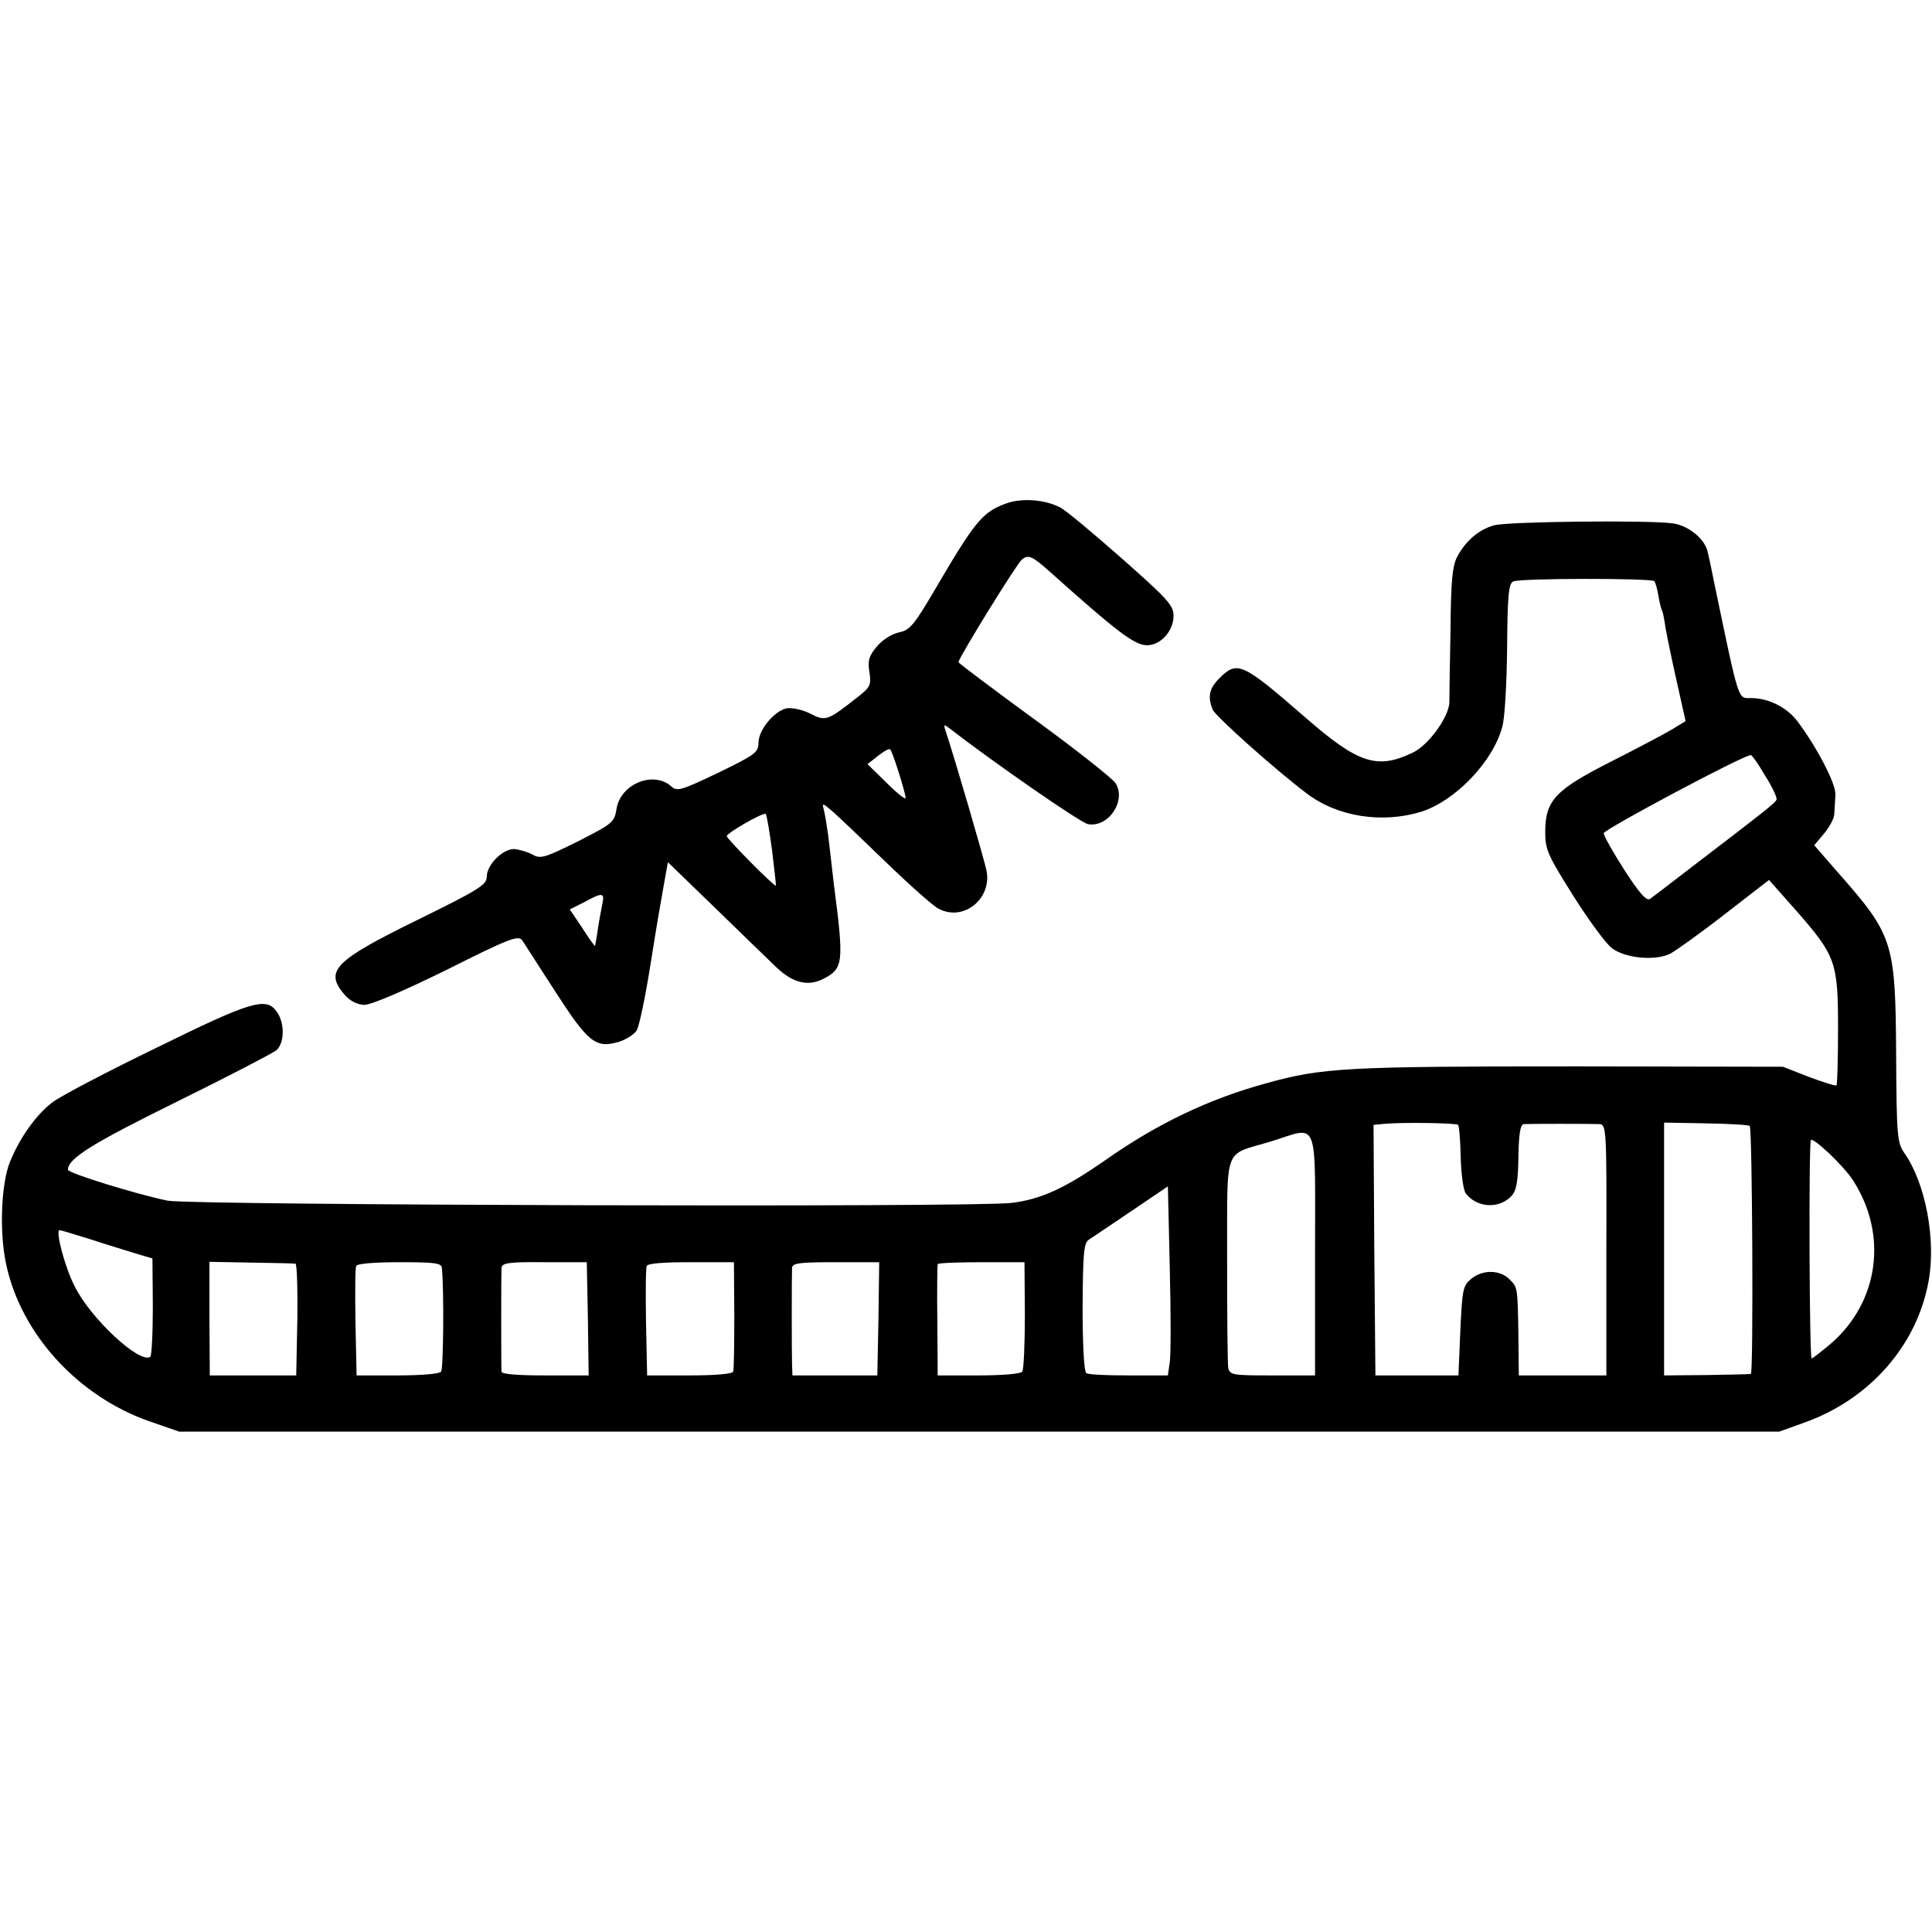 <?xml version="1.0" standalone="no"?>
<!DOCTYPE svg PUBLIC "-//W3C//DTD SVG 20010904//EN"
 "http://www.w3.org/TR/2001/REC-SVG-20010904/DTD/svg10.dtd">
<svg version="1.0" xmlns="http://www.w3.org/2000/svg"
 width="512pt" height="512pt" viewBox="0 0 512 512"
 preserveAspectRatio="xMidYMid meet">
<g transform="translate(0,512) scale(0.1,-0.1)"
fill="#000000" stroke="none">
<path d="M2667 3786 c-64 -23 -83 -47 -192 -233 -53 -90 -64 -103 -93 -109
-18 -4 -43 -19 -58 -37 -21 -25 -25 -37 -20 -68 5 -34 3 -40 -32 -67 -80 -63
-84 -64 -125 -43 -20 10 -47 16 -62 14 -33 -7 -75 -57 -75 -92 0 -25 -10 -32
-107 -79 -98 -47 -109 -50 -124 -36 -47 42 -134 7 -145 -59 -6 -37 -11 -40
-103 -87 -89 -44 -99 -47 -121 -34 -14 7 -35 13 -48 14 -30 0 -72 -42 -72 -73
0 -22 -21 -35 -184 -115 -220 -108 -247 -135 -193 -198 15 -17 33 -26 52 -27
19 0 103 36 219 93 167 84 190 92 200 78 6 -9 46 -71 89 -138 86 -133 106
-149 167 -131 19 6 40 19 47 30 7 10 24 93 38 182 14 90 31 187 36 214 l9 50
124 -120 c68 -66 141 -137 163 -158 44 -42 84 -52 125 -31 53 27 55 42 28 249
-5 44 -12 103 -15 130 -4 28 -9 59 -12 70 -5 18 -3 17 23 -5 16 -14 79 -74
142 -135 62 -60 125 -116 139 -123 65 -35 140 24 128 98 -5 27 -87 308 -111
379 -3 10 -1 11 8 4 120 -93 351 -253 371 -257 55 -10 103 63 73 109 -8 12
-105 89 -215 169 -111 81 -201 149 -201 151 0 11 155 262 168 272 17 14 27 10
74 -32 180 -161 225 -195 258 -195 36 0 70 38 70 78 0 28 -16 45 -137 152 -76
67 -149 128 -163 135 -40 21 -101 26 -143 11z m-285 -714 c10 -31 18 -61 18
-67 0 -5 -23 13 -50 40 l-51 50 28 22 c15 12 29 20 32 17 3 -2 13 -30 23 -62z
m-336 -205 c6 -50 11 -93 10 -94 -3 -4 -129 123 -130 131 -1 8 97 64 103 59 3
-2 10 -45 17 -96z m-450 -144 c-3 -16 -9 -46 -12 -68 -3 -22 -7 -41 -7 -42 -1
-1 -17 21 -34 48 l-33 49 38 19 c49 27 55 26 48 -6z"/>
<path d="M3960 3728 c-40 -11 -75 -40 -98 -83 -13 -24 -17 -64 -18 -195 -2
-91 -3 -177 -3 -191 -1 -39 -56 -115 -98 -134 -94 -45 -144 -28 -283 93 -169
147 -181 152 -229 104 -27 -27 -31 -49 -17 -83 8 -18 167 -160 248 -221 82
-63 201 -81 305 -49 90 29 189 132 214 224 7 23 12 118 13 210 1 139 4 170 16
176 17 9 365 9 374 1 3 -3 8 -21 11 -39 3 -19 8 -37 10 -40 2 -4 6 -24 9 -46
4 -22 17 -86 30 -143 l23 -103 -36 -22 c-20 -12 -92 -50 -161 -85 -148 -75
-175 -103 -175 -187 0 -47 7 -62 75 -170 41 -65 87 -127 102 -138 36 -27 116
-34 155 -14 16 9 82 56 146 106 l115 89 71 -80 c106 -121 112 -137 112 -313 0
-81 -2 -149 -4 -151 -2 -3 -35 8 -73 22 l-69 27 -540 1 c-617 0 -680 -3 -830
-45 -150 -41 -287 -106 -425 -203 -109 -76 -173 -105 -251 -114 -109 -12
-2166 -6 -2234 6 -76 15 -265 73 -265 82 0 30 65 70 288 180 136 67 255 129
265 137 21 20 22 71 1 101 -28 41 -66 30 -320 -95 -132 -64 -256 -129 -276
-145 -44 -34 -86 -94 -112 -158 -23 -58 -28 -185 -10 -269 39 -186 191 -352
381 -418 l78 -27 2120 0 2120 0 64 23 c174 61 301 204 332 376 20 110 -8 259
-64 339 -19 27 -21 45 -22 260 -2 302 -7 317 -158 488 l-59 68 26 31 c14 17
27 40 27 52 1 12 2 35 3 51 2 28 -49 126 -101 195 -28 37 -77 61 -122 61 -36
0 -31 -16 -97 300 -8 41 -17 83 -20 93 -10 32 -52 65 -91 70 -63 9 -435 5
-473 -5z m718 -664 c19 -30 32 -58 30 -63 -3 -9 -34 -33 -233 -185 -49 -38
-95 -73 -102 -78 -9 -7 -28 14 -68 76 -30 47 -55 91 -55 98 1 10 370 207 390
207 3 0 20 -24 38 -55z m-814 -925 c3 -2 6 -41 7 -85 1 -44 7 -87 13 -96 29
-39 89 -43 122 -7 13 14 17 39 18 104 1 60 5 85 14 86 16 1 176 1 201 0 18 -1
19 -15 18 -334 l0 -332 -116 0 -116 0 -1 100 c-2 136 -2 133 -24 155 -25 25
-71 26 -101 1 -22 -18 -24 -28 -29 -138 l-5 -118 -110 0 -110 0 -3 332 -2 332
32 3 c48 4 187 2 192 -3z m773 -3 c7 -7 10 -656 3 -657 -3 -1 -56 -2 -117 -3
l-113 -1 0 335 0 335 111 -2 c61 -1 113 -4 116 -7z m-1152 -341 l0 -320 -113
0 c-105 0 -113 1 -117 20 -2 11 -3 141 -3 288 1 308 -12 273 116 312 129 40
117 71 117 -300z m1427 195 c91 -143 67 -319 -58 -429 -26 -22 -50 -41 -53
-41 -6 0 -8 566 -2 578 4 11 89 -69 113 -108z m-1812 -480 l-5 -35 -103 0
c-57 0 -108 2 -113 6 -6 3 -10 72 -10 175 1 145 3 170 17 179 9 6 60 40 113
76 l96 65 5 -215 c3 -119 3 -232 0 -251z m-2861 326 c42 -14 96 -30 121 -38
l44 -13 1 -128 c0 -71 -3 -131 -7 -133 -29 -18 -158 102 -200 187 -26 50 -52
149 -40 149 3 0 39 -11 81 -24z m544 -65 c4 0 6 -67 5 -148 l-3 -148 -115 0
-114 0 -1 150 0 151 110 -2 c61 -1 113 -2 118 -3z m388 -11 c6 -61 4 -267 -2
-275 -4 -6 -54 -10 -116 -10 l-108 0 -3 140 c-1 76 -1 144 2 150 2 6 45 10
115 10 92 0 111 -2 112 -15z m387 -135 l2 -150 -115 0 c-71 0 -115 3 -116 10
-1 14 -1 257 0 275 1 13 19 16 114 15 l112 0 3 -150z m388 10 c0 -77 -1 -145
-3 -150 -2 -6 -47 -10 -116 -10 l-112 0 -3 140 c-1 76 -1 144 2 150 2 7 45 10
117 10 l114 0 1 -140z m382 -10 l-3 -150 -112 0 -113 0 -1 30 c-1 33 -1 231 0
255 1 13 21 15 116 15 l115 0 -2 -150z m388 10 c0 -77 -3 -145 -7 -150 -4 -6
-54 -10 -116 -10 l-108 0 -1 145 c-1 80 0 147 1 150 2 3 54 5 117 5 l113 0 1
-140z"/>
</g>
</svg>
